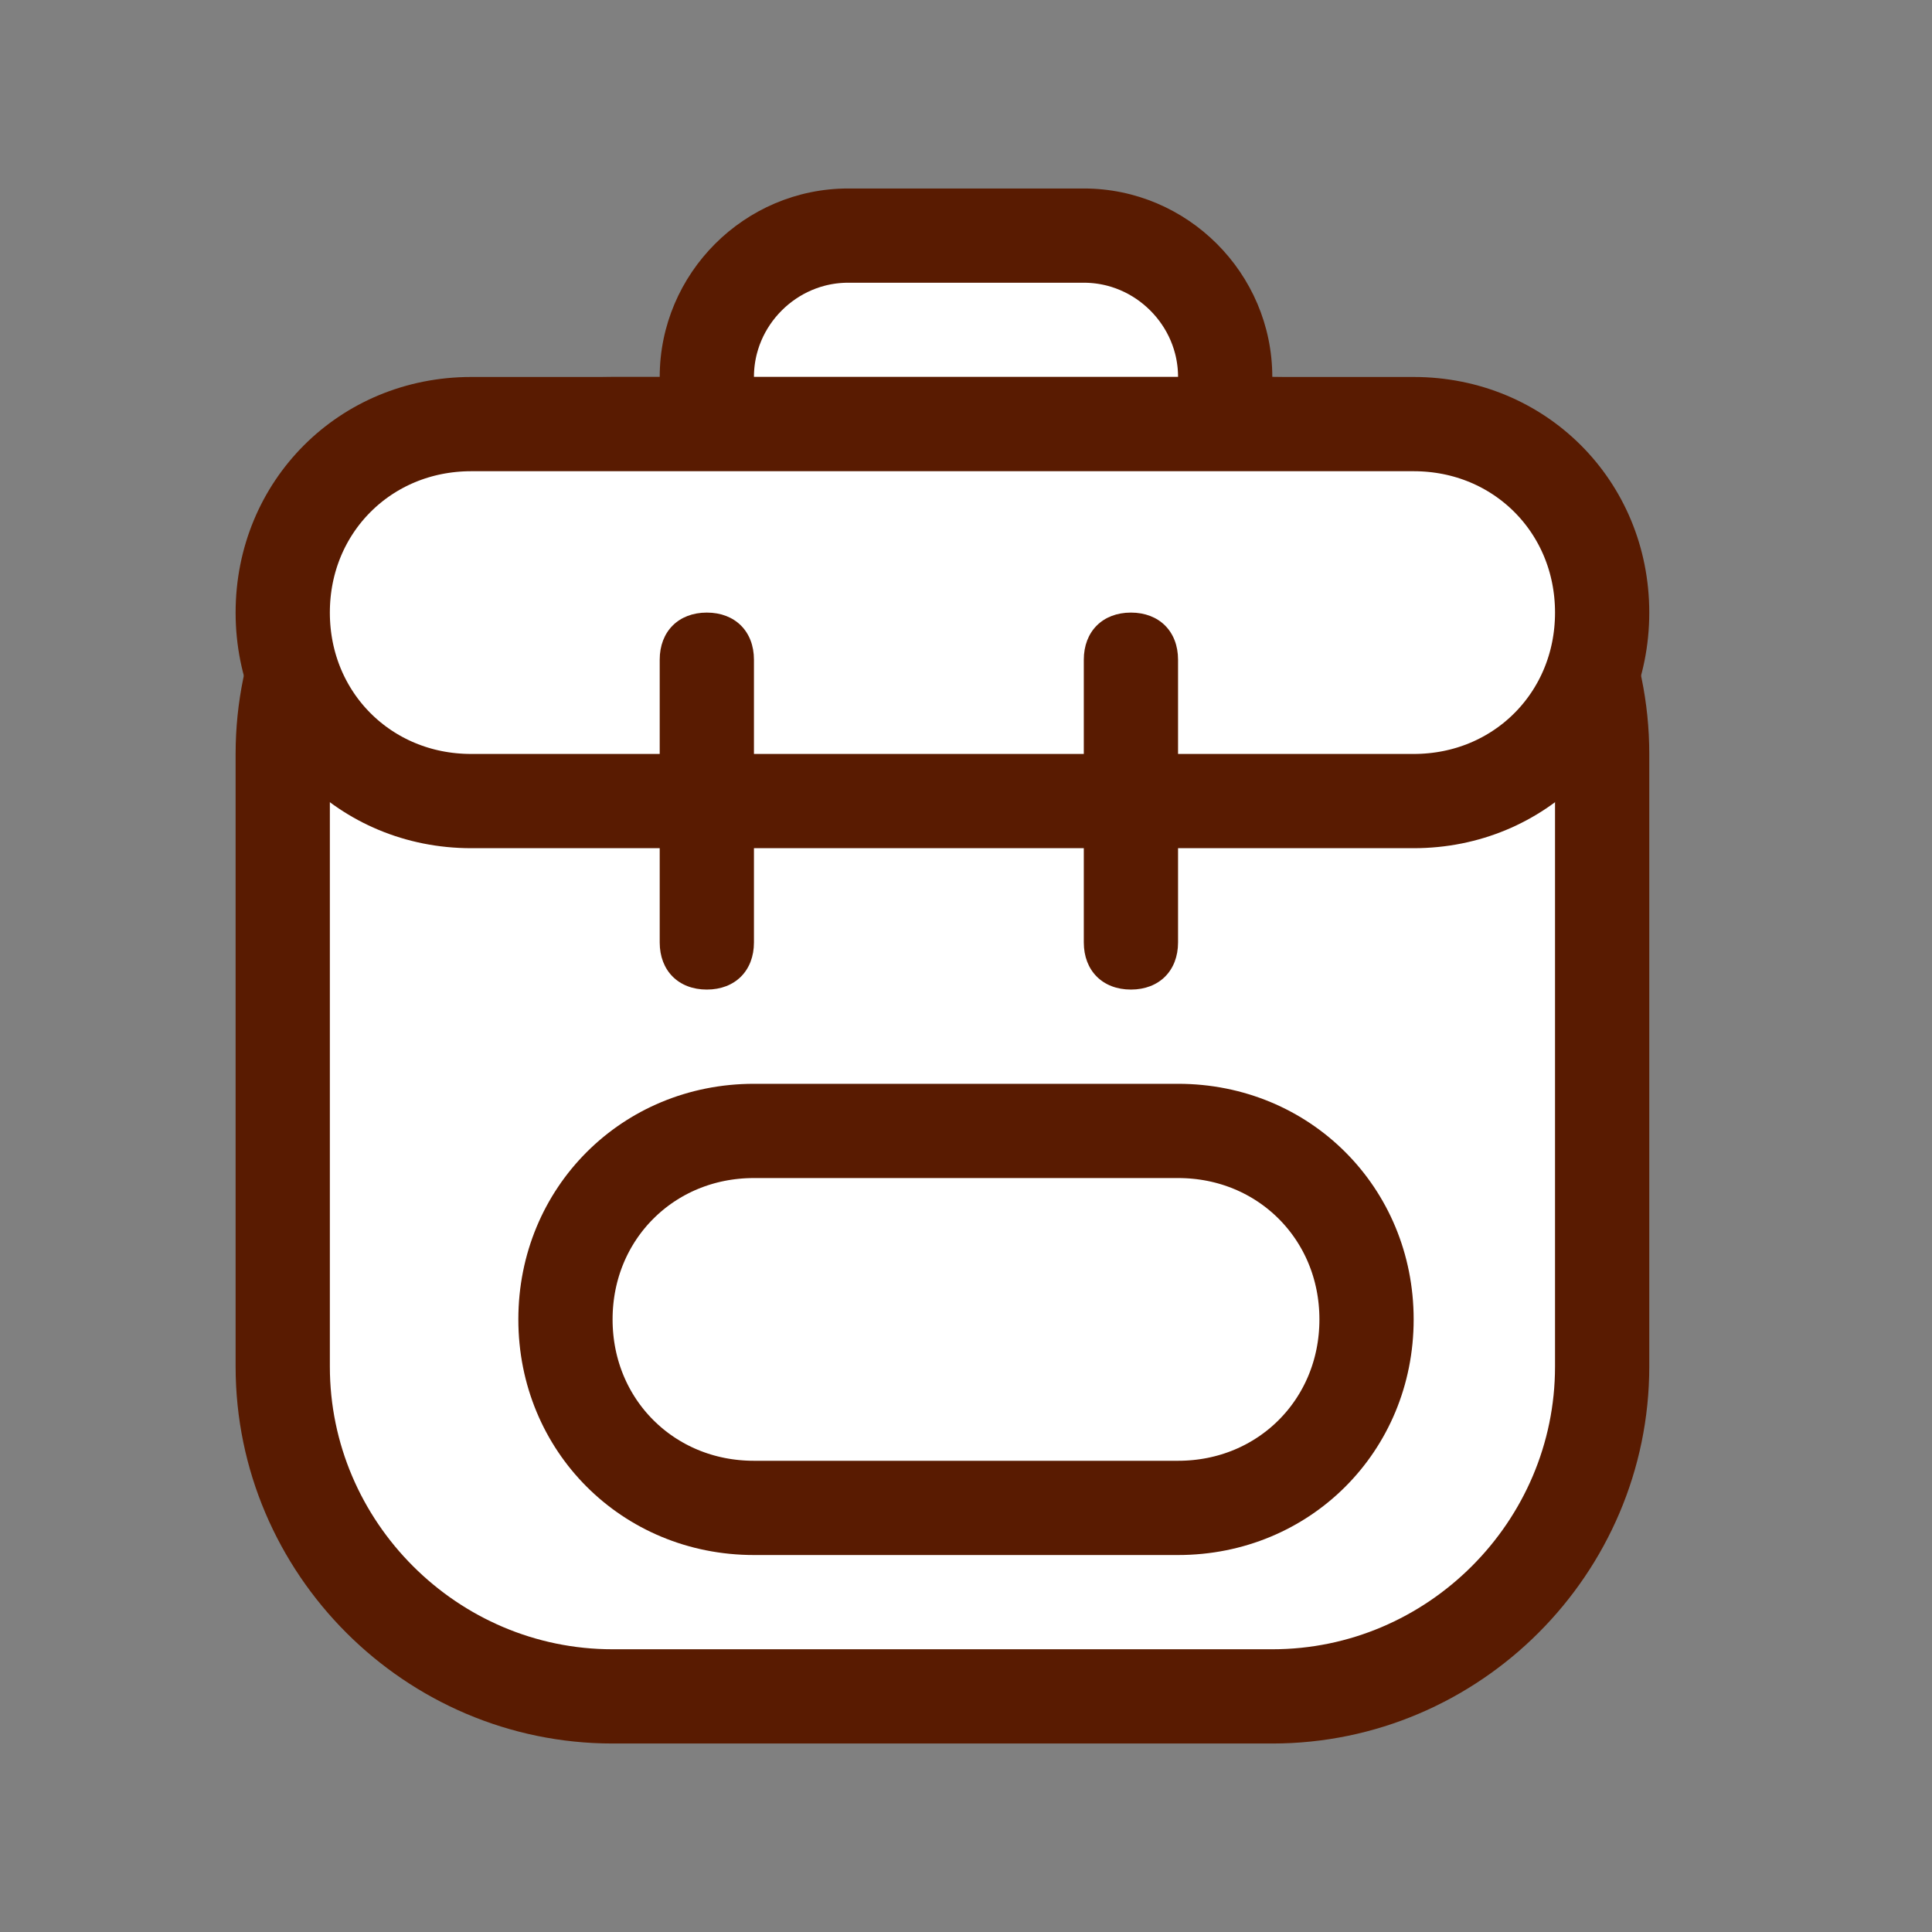 <?xml version="1.0" encoding="utf-8"?>
<!-- Generator: Adobe Illustrator 22.1.0, SVG Export Plug-In . SVG Version: 6.00 Build 0)  -->
<svg version="1.1" id="Layer_1" xmlns="http://www.w3.org/2000/svg" xmlns:xlink="http://www.w3.org/1999/xlink" x="0px" y="0px"
	 viewBox="0 0 41 41" style="enable-background:new 0 0 41 41;" xml:space="preserve">
<rect x="0" y="0" width="41" height="41" fill="#808080" stroke="none"/>
<style type="text/css">
	.st0{clip-path:url(#SVGID_2_);}
	.st1{clip-path:url(#SVGID_4_);fill:#FFFFFF;}
	.st2{clip-path:url(#SVGID_6_);fill:none;stroke:#591B01;stroke-width:4;stroke-miterlimit:10;}
	.st3{clip-path:url(#SVGID_8_);}
	.st4{clip-path:url(#SVGID_10_);fill:#FFFFFF;}
	.st5{clip-path:url(#SVGID_12_);fill:none;stroke:#591B01;stroke-width:4;stroke-miterlimit:10;}
	.st6{clip-path:url(#SVGID_14_);}
	.st7{clip-path:url(#SVGID_16_);fill:#FFFFFF;}
	.st8{clip-path:url(#SVGID_18_);fill:none;stroke:#591B01;stroke-width:4;stroke-miterlimit:10;}
	.st9{clip-path:url(#SVGID_20_);}
	.st10{clip-path:url(#SVGID_22_);fill:#FFFFFF;}
	.st11{clip-path:url(#SVGID_24_);fill:none;stroke:#591B01;stroke-width:4;stroke-miterlimit:10;}
	.st12{clip-path:url(#SVGID_26_);fill:#591B01;}
	.st13{clip-path:url(#SVGID_28_);fill:#591B01;}
</style>
<g>
	<g>
		<defs>
			<path id="SVGID_1_" d="M18,3c-2.8,0-5,2.2-5,5s2.2,5,5,5h5c2.8,0,5-2.2,5-5s-2.2-5-5-5H18z M18,5h5c1.7,0,3,1.3,3,3s-1.3,3-3,3
				h-5c-1.7,0-3-1.3-3-3S16.3,5,18,5z M-7-17h55v50H-7V-17z"/>
		</defs>
		<clipPath id="SVGID_2_">
			<use xlink:href="#SVGID_1_"  style="overflow:visible;"/>
		</clipPath>
		<g class="st0">
			<defs>
				<path id="SVGID_3_" d="M18,4h5c2.2,0,4,1.8,4,4s-1.8,4-4,4h-5c-2.2,0-4-1.8-4-4S15.8,4,18,4z"/>
			</defs>
			<clipPath id="SVGID_4_">
				<use xlink:href="#SVGID_3_"  style="overflow:visible;"/>
			</clipPath>
			<path class="st1" d="M18,4h5c2.2,0,4,1.8,4,4s-1.8,4-4,4h-5c-2.2,0-4-1.8-4-4S15.8,4,18,4z"/>
		</g>
	</g>
	<g>
		<defs>
			<path id="SVGID_5_" d="M18,4h5c2.2,0,4,1.8,4,4s-1.8,4-4,4h-5c-2.2,0-4-1.8-4-4S15.8,4,18,4z"/>
		</defs>
		<clipPath id="SVGID_6_">
			<use xlink:href="#SVGID_5_"  style="overflow:visible;"/>
		</clipPath>
		<path class="st2" d="M18,4h5c2.2,0,4,1.8,4,4s-1.8,4-4,4h-5c-2.2,0-4-1.8-4-4S15.8,4,18,4z"/>
	</g>
	<g>
		<defs>
			<path id="SVGID_7_" d="M13,7c-5,0-9,4-9,9v13c0,5,4,9,9,9h14c5,0,9-4,9-9V16c0-5-4-9-9-9H13z M13,9h14c3.9,0,7,3.1,7,7v13
				c0,3.9-3.1,7-7,7H13c-3.9,0-7-3.1-7-7V16C6,12.1,9.1,9,13,9z M-16-13h72v71h-72V-13z"/>
		</defs>
		<clipPath id="SVGID_8_">
			<use xlink:href="#SVGID_7_"  style="overflow:visible;"/>
		</clipPath>
		<g class="st3">
			<defs>
				<path id="SVGID_9_" d="M13,8h14c4.4,0,8,3.6,8,8v13c0,4.4-3.6,8-8,8H13c-4.4,0-8-3.6-8-8V16C5,11.6,8.6,8,13,8z"/>
			</defs>
			<clipPath id="SVGID_10_">
				<use xlink:href="#SVGID_9_"  style="overflow:visible;"/>
			</clipPath>
			<path class="st4" d="M13,8h14c4.4,0,8,3.6,8,8v13c0,4.4-3.6,8-8,8H13c-4.4,0-8-3.6-8-8V16C5,11.6,8.6,8,13,8z"/>
		</g>
	</g>
	<g>
		<defs>
			<path id="SVGID_11_" d="M13,8h14c4.4,0,8,3.6,8,8v13c0,4.4-3.6,8-8,8H13c-4.4,0-8-3.6-8-8V16C5,11.6,8.6,8,13,8z"/>
		</defs>
		<clipPath id="SVGID_12_">
			<use xlink:href="#SVGID_11_"  style="overflow:visible;"/>
		</clipPath>
		<path class="st5" d="M13,8h14c4.4,0,8,3.6,8,8v13c0,4.4-3.6,8-8,8H13c-4.4,0-8-3.6-8-8V16C5,11.6,8.6,8,13,8z"/>
	</g>
	<g>
		<defs>
			<path id="SVGID_13_" d="M10,7c-3.3,0-6,2.7-6,6s2.7,6,6,6h20c3.3,0,6-2.7,6-6s-2.7-6-6-6H10z M10,9h20c2.2,0,4,1.8,4,4
				s-1.8,4-4,4H10c-2.2,0-4-1.8-4-4S7.8,9,10,9z M-16-13h72v52h-72V-13z"/>
		</defs>
		<clipPath id="SVGID_14_">
			<use xlink:href="#SVGID_13_"  style="overflow:visible;"/>
		</clipPath>
		<g class="st6">
			<defs>
				<path id="SVGID_15_" d="M10,8h20c2.8,0,5,2.2,5,5s-2.2,5-5,5H10c-2.8,0-5-2.2-5-5S7.2,8,10,8z"/>
			</defs>
			<clipPath id="SVGID_16_">
				<use xlink:href="#SVGID_15_"  style="overflow:visible;"/>
			</clipPath>
			<path class="st7" d="M10,8h20c2.8,0,5,2.2,5,5s-2.2,5-5,5H10c-2.8,0-5-2.2-5-5S7.2,8,10,8z"/>
		</g>
	</g>
	<g>
		<defs>
			<path id="SVGID_17_" d="M10,8h20c2.8,0,5,2.2,5,5s-2.2,5-5,5H10c-2.8,0-5-2.2-5-5S7.2,8,10,8z"/>
		</defs>
		<clipPath id="SVGID_18_">
			<use xlink:href="#SVGID_17_"  style="overflow:visible;"/>
		</clipPath>
		<path class="st8" d="M10,8h20c2.8,0,5,2.2,5,5s-2.2,5-5,5H10c-2.8,0-5-2.2-5-5S7.2,8,10,8z"/>
	</g>
	<g>
		<defs>
			<path id="SVGID_19_" d="M16,22c-3.3,0-6,2.7-6,6s2.7,6,6,6h9c3.3,0,6-2.7,6-6s-2.7-6-6-6H16z M16,24h9c2.2,0,4,1.8,4,4
				s-1.8,4-4,4h-9c-2.2,0-4-1.8-4-4S13.8,24,16,24z M-10,2h61v52h-61V2z"/>
		</defs>
		<clipPath id="SVGID_20_">
			<use xlink:href="#SVGID_19_"  style="overflow:visible;"/>
		</clipPath>
		<g class="st9">
			<defs>
				<path id="SVGID_21_" d="M16,23h9c2.8,0,5,2.2,5,5c0,2.8-2.2,5-5,5h-9c-2.8,0-5-2.2-5-5C11,25.2,13.2,23,16,23z"/>
			</defs>
			<clipPath id="SVGID_22_">
				<use xlink:href="#SVGID_21_"  style="overflow:visible;"/>
			</clipPath>
			<path class="st10" d="M16,23h9c2.8,0,5,2.2,5,5c0,2.8-2.2,5-5,5h-9c-2.8,0-5-2.2-5-5C11,25.2,13.2,23,16,23z"/>
		</g>
	</g>
	<g>
		<defs>
			<path id="SVGID_23_" d="M16,23h9c2.8,0,5,2.2,5,5c0,2.8-2.2,5-5,5h-9c-2.8,0-5-2.2-5-5C11,25.2,13.2,23,16,23z"/>
		</defs>
		<clipPath id="SVGID_24_">
			<use xlink:href="#SVGID_23_"  style="overflow:visible;"/>
		</clipPath>
		<path class="st11" d="M16,23h9c2.8,0,5,2.2,5,5s-2.2,5-5,5h-9c-2.8,0-5-2.2-5-5S13.2,23,16,23z"/>
	</g>
	<g>
		<defs>
			<path id="SVGID_25_" d="M15,13L15,13c0.6,0,1,0.4,1,1v6c0,0.6-0.4,1-1,1c-0.6,0-1-0.4-1-1v-6C14,13.4,14.4,13,15,13z"/>
		</defs>
		<clipPath id="SVGID_26_">
			<use xlink:href="#SVGID_25_"  style="overflow:visible;"/>
		</clipPath>
		<rect x="9" y="8" class="st12" width="12" height="18"/>
	</g>
	<g>
		<defs>
			<path id="SVGID_27_" d="M24,13L24,13c0.6,0,1,0.4,1,1v6c0,0.6-0.4,1-1,1s-1-0.4-1-1v-6C23,13.4,23.4,13,24,13z"/>
		</defs>
		<clipPath id="SVGID_28_">
			<use xlink:href="#SVGID_27_"  style="overflow:visible;"/>
		</clipPath>
		<rect x="18" y="8" class="st13" width="12" height="18"/>
	</g>
</g>
</svg>
